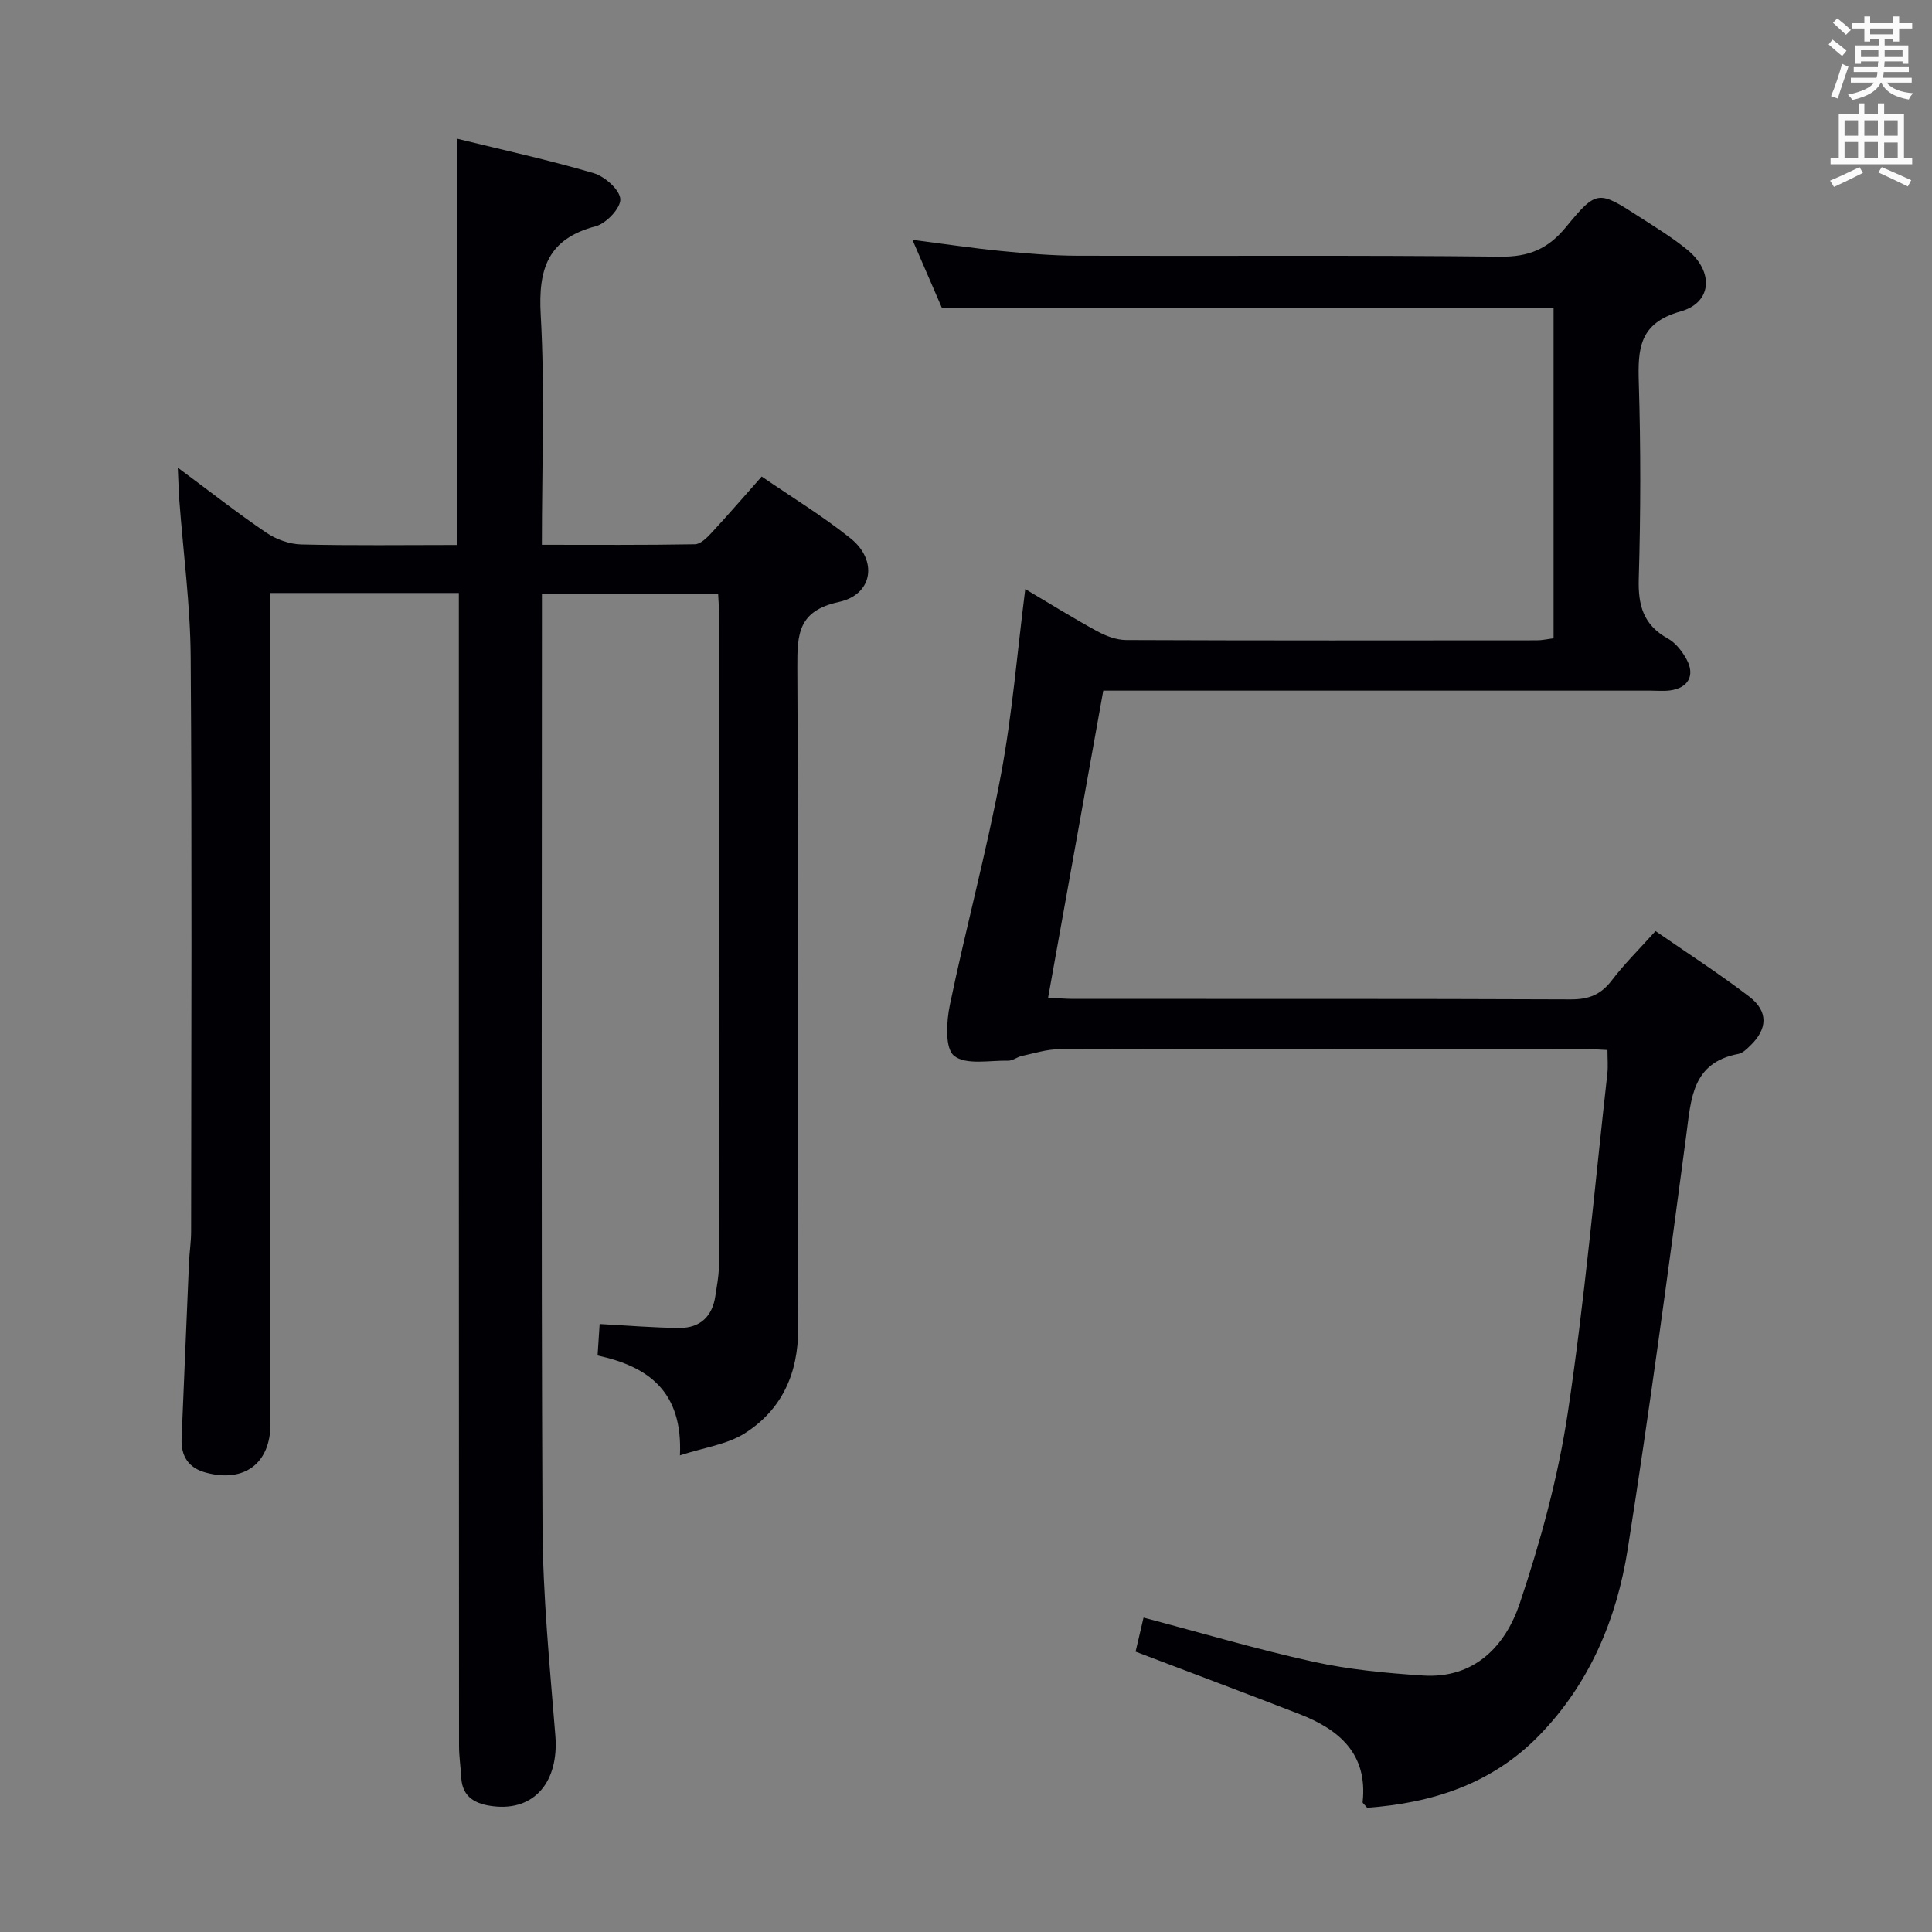 <svg enable-background="new 0 0 400 400" viewBox="0 0 400 400" xmlns="http://www.w3.org/2000/svg"><rect x="0" y="0" width="400" height="400" fill="#808080" stroke="none"/><path d="m36.81 96.82c6.64 4.92 12.35 9.41 18.34 13.47 2.04 1.38 4.77 2.37 7.22 2.43 10.63.26 21.27.11 32.24.11 0-28.06 0-55.76 0-84.12 9.49 2.33 18.99 4.4 28.3 7.14 2.3.68 5.39 3.41 5.52 5.36.12 1.83-2.91 5.06-5.08 5.63-9.92 2.61-11.94 8.79-11.4 18.35.88 15.58.24 31.25.24 47.6 10.84 0 21.26.08 31.69-.11 1.19-.02 2.53-1.4 3.49-2.43 3.39-3.65 6.64-7.43 10.33-11.59 6.21 4.27 12.6 8.15 18.39 12.79 5.69 4.55 4.65 11.66-2.41 13.18-8.45 1.83-8.63 6.66-8.6 13.49.23 45.65.06 91.31.17 136.97.02 9.26-3.36 16.75-11.02 21.64-3.65 2.33-8.4 2.94-13.46 4.59.62-13.25-6.54-18.4-17.05-20.68.15-2.37.29-4.46.43-6.52 5.81.31 11.2.79 16.6.81 4.21.01 6.76-2.4 7.36-6.66.28-1.97.71-3.95.71-5.92.04-45.32.03-90.64.02-135.97 0-.99-.09-1.98-.16-3.46-12.08 0-24.08 0-36.48 0v5.67c0 62.48-.17 124.97.12 187.45.07 14.44 1.5 28.88 2.66 43.3.76 9.47-4.28 15.63-12.8 14.63-3.54-.41-6.48-1.72-6.69-6-.11-2.15-.45-4.29-.45-6.44-.04-77.49-.04-154.97-.04-232.45 0-1.99 0-3.98 0-6.31-13.03 0-25.76 0-39 0v6.06 165.96c0 8.17-5.39 12.26-13.41 10.09-3.53-.95-5.15-3.38-4.99-7.04.52-12.13 1-24.26 1.53-36.4.09-2.15.44-4.3.44-6.45.03-39.66.19-79.31-.09-118.97-.08-10.77-1.53-21.53-2.34-32.29-.14-1.94-.19-3.89-.33-6.91z" fill="#010105"/><path d="m235.11 341.96c.55-2.35 1.03-4.42 1.65-7.05 11.88 3.13 23.43 6.56 35.17 9.14 7.4 1.63 15.05 2.35 22.64 2.85 10.69.71 17.12-6.12 20.08-14.94 4.3-12.83 7.93-26.08 9.94-39.44 3.5-23.31 5.57-46.84 8.2-70.29.16-1.46.02-2.95.02-4.84-1.81-.08-3.43-.21-5.05-.21-36.16-.01-72.32-.04-108.48.05-2.58.01-5.17.85-7.73 1.4-.97.21-1.88.99-2.81.97-3.85-.08-8.78.96-11.21-1.01-1.92-1.55-1.59-7.07-.87-10.53 3.3-15.9 7.57-31.62 10.56-47.57 2.35-12.52 3.37-25.3 5.05-38.53 4.98 2.95 9.85 5.98 14.87 8.72 1.81.99 4 1.82 6.02 1.83 28.33.12 56.66.08 84.99.06 1.13 0 2.26-.26 3.5-.42 0-22.96 0-45.7 0-68.38-42.2 0-84.11 0-126.63 0-1.76-4.07-3.78-8.74-6.11-14.12 6.58.85 12.43 1.73 18.31 2.31 5.29.52 10.61.97 15.92.99 29.16.09 58.33-.13 87.48.19 5.87.07 9.85-1.58 13.55-6.07 6.46-7.84 6.72-7.68 15.31-2.13 3.36 2.16 6.8 4.26 9.87 6.78 5.49 4.49 5.17 10.92-1.4 12.76-8.6 2.41-8.87 7.73-8.65 14.82.41 13.49.39 27-.01 40.49-.17 5.54.95 9.6 6.01 12.4 1.63.9 3 2.68 3.91 4.36 1.79 3.32.29 5.92-3.47 6.4-1.31.17-2.66.04-4 .04-36.16 0-72.32 0-108.48 0-1.49 0-2.98 0-4.84 0-3.79 21.06-7.55 42.01-11.42 63.56 1.79.09 3.52.26 5.25.26 34.33.02 68.66-.05 102.98.1 3.71.02 6.23-.99 8.47-3.93 2.61-3.43 5.72-6.48 9.06-10.21 6.47 4.48 13.13 8.77 19.41 13.57 4 3.07 3.8 6.71.17 10.18-.71.68-1.54 1.52-2.42 1.68-9.59 1.8-9.79 9.23-10.79 16.77-3.8 28.62-7.64 57.24-12.13 85.76-2.28 14.47-7.86 27.82-18.35 38.59-9.84 10.1-22.22 13.99-35.59 14.96-.56-.68-.96-.95-.94-1.18 1.08-9.97-4.82-15-13.06-18.21-11.14-4.32-22.33-8.51-33.95-12.93z" fill="#010105"/><g fill="#fafbfa"><path d="m378.6 9.2.8-1c.9.7 1.9 1.4 2.9 2.3l-.9 1.1c-1.1-.9-2-1.7-2.8-2.4zm.5 10.7c.9-2.1 1.6-4.3 2.3-6.7.4.2.8.4 1.3.6-.7 2.1-1.5 4.3-2.2 6.6zm.4-15.2.9-.9c1 .8 2 1.6 2.8 2.4l-1 1c-1-.9-1.9-1.8-2.7-2.5zm12.5-1.3h1.2v1.4h2.7v1.1h-2.7v2.7h-1.2v-.5h-1.8v1.3h4.9v3.8h-1.2v-.5h-3.7c0 .4-.1.9-.1 1.2h5.1v1h-5.2c0 .5-.1.9-.2 1.2h6v1h-5.2c1.1 1.3 2.9 2 5.5 2.2-.4.4-.7.8-.9 1.3-2.9-.5-4.8-1.6-5.7-3.5h-.1c-.8 1.7-2.7 2.9-5.9 3.6-.2-.4-.6-.8-.9-1.1 2.8-.6 4.6-1.4 5.4-2.5h-4.8v-1h5.3c.1-.3.2-.7.2-1.2h-4.9v-1h5c0-.4 0-.8.1-1.2h-3.6v.5h-1.2v-3.8h4.9v-1.3h-1.8v.5h-1.2v-2.7h-2.6v-1.1h2.6v-1.4h1.2v1.4h4.7v-1.4zm-6.7 8.4h3.6c0-.4 0-.9 0-1.4h-3.6zm1.9-4.7h4.7v-1.2h-4.7zm6.7 3.3h-3.7v1.4h3.7z"/><path d="m384.7 21.4h1.3v2.2h2.8v-2.2h1.3v2.2h4.1v9.1h1.7v1.3h-16.9v-1.3h1.7v-9.1h4.1v-2.2zm.3 13.2.7 1.2c-1.8.9-3.8 1.9-6 2.9-.2-.4-.5-.8-.8-1.3 2.4-1 4.4-2 6.1-2.8zm-3.1-6.5h2.8v-3.2h-2.8zm0 4.6h2.8v-3.3h-2.8zm4.1-4.6h2.8v-3.2h-2.8zm0 4.6h2.8v-3.3h-2.8zm3.6 1.9c2.1.9 4.1 1.8 6.1 2.7l-.7 1.3c-2.2-1.1-4.2-2-6.1-2.9zm3.3-9.7h-2.8v3.2h2.8zm-2.8 7.8h2.8v-3.2h-2.8z"/></g></svg>